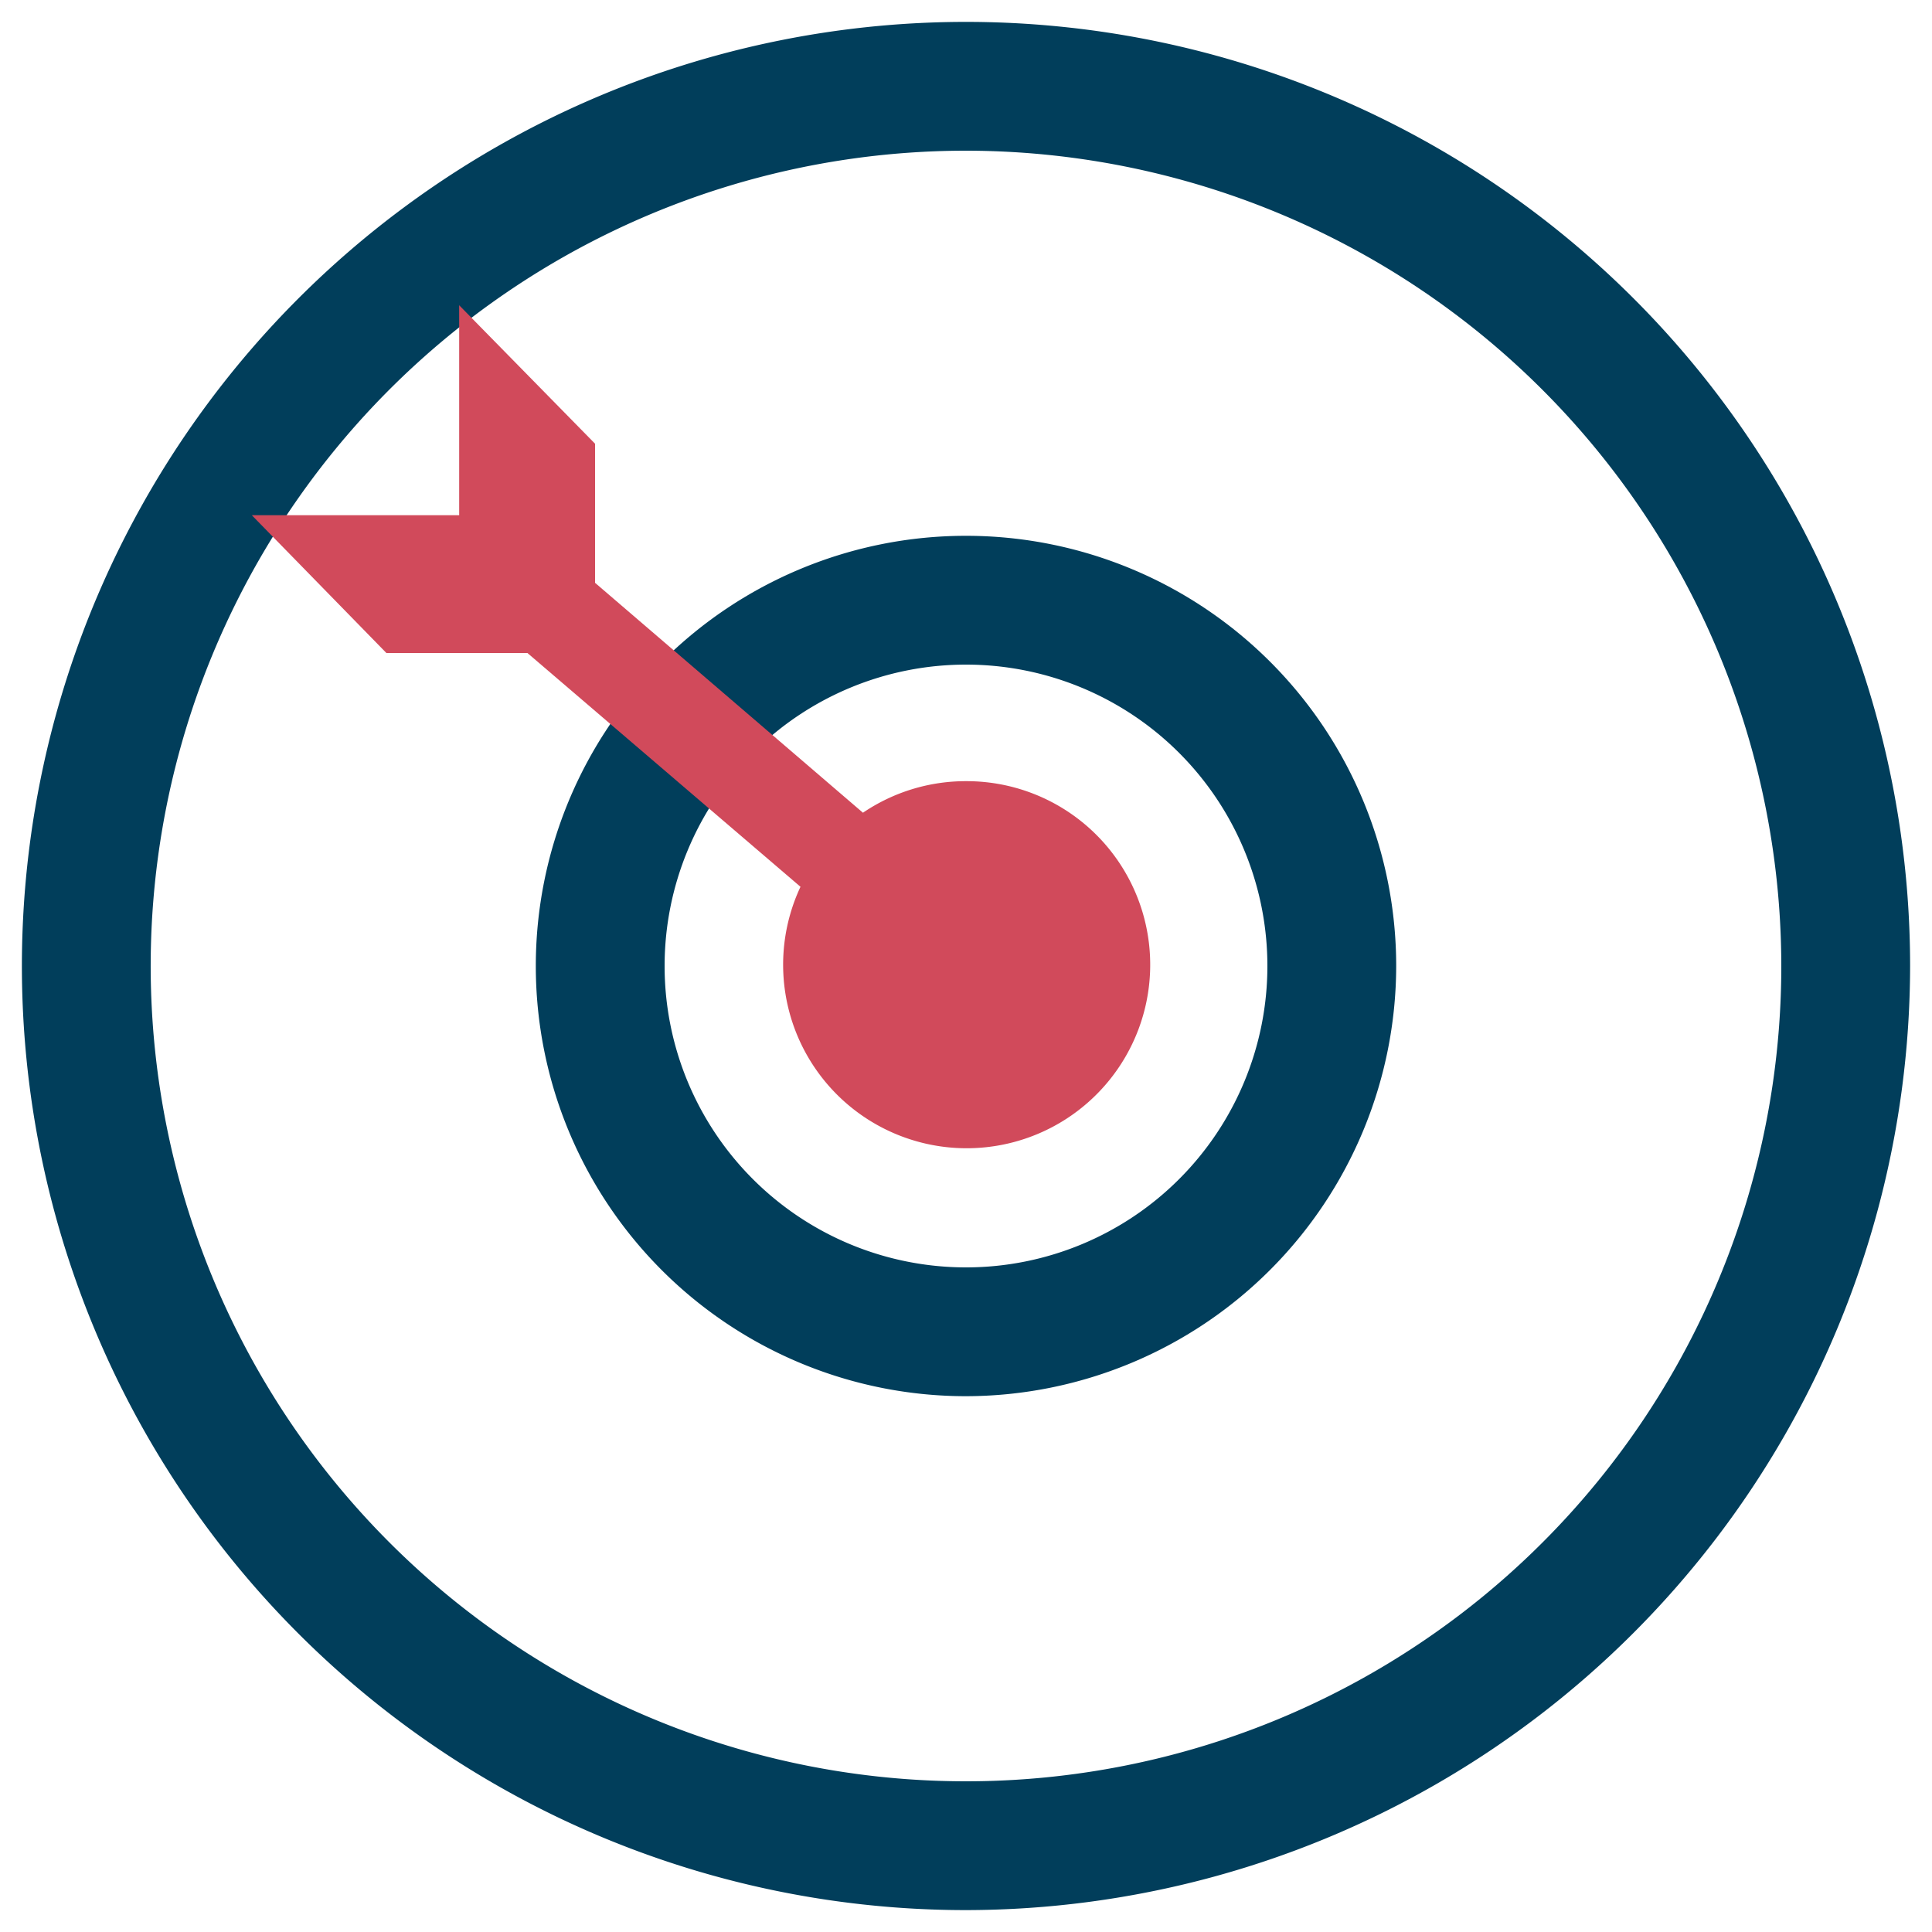 <svg id="Layer_1" data-name="Layer 1" xmlns="http://www.w3.org/2000/svg" viewBox="0 0 30 30"><defs><style>.cls-1{fill:#013e5b;}.cls-2{fill:#d14a5b;}</style></defs><title>challenges_icon</title><path class="cls-1" d="M15,29.66A14.66,14.66,0,1,1,29.66,15,14.68,14.68,0,0,1,15,29.66ZM15,2.34A12.66,12.66,0,1,0,27.66,15,12.67,12.67,0,0,0,15,2.34Z"/><path class="cls-1" d="M15,21.68A6.68,6.68,0,1,1,21.68,15,6.69,6.69,0,0,1,15,21.68Zm0-11.36A4.68,4.68,0,1,0,19.68,15,4.68,4.68,0,0,0,15,10.32Z"/><path class="cls-2" d="M15,12.13a2.84,2.84,0,0,0-1.6.49L9.24,9.05V6.89L7.13,4.74V8L3.91,8,6,10.14H8.19l4.24,3.63A2.85,2.85,0,1,0,15,12.13Z"/></svg>